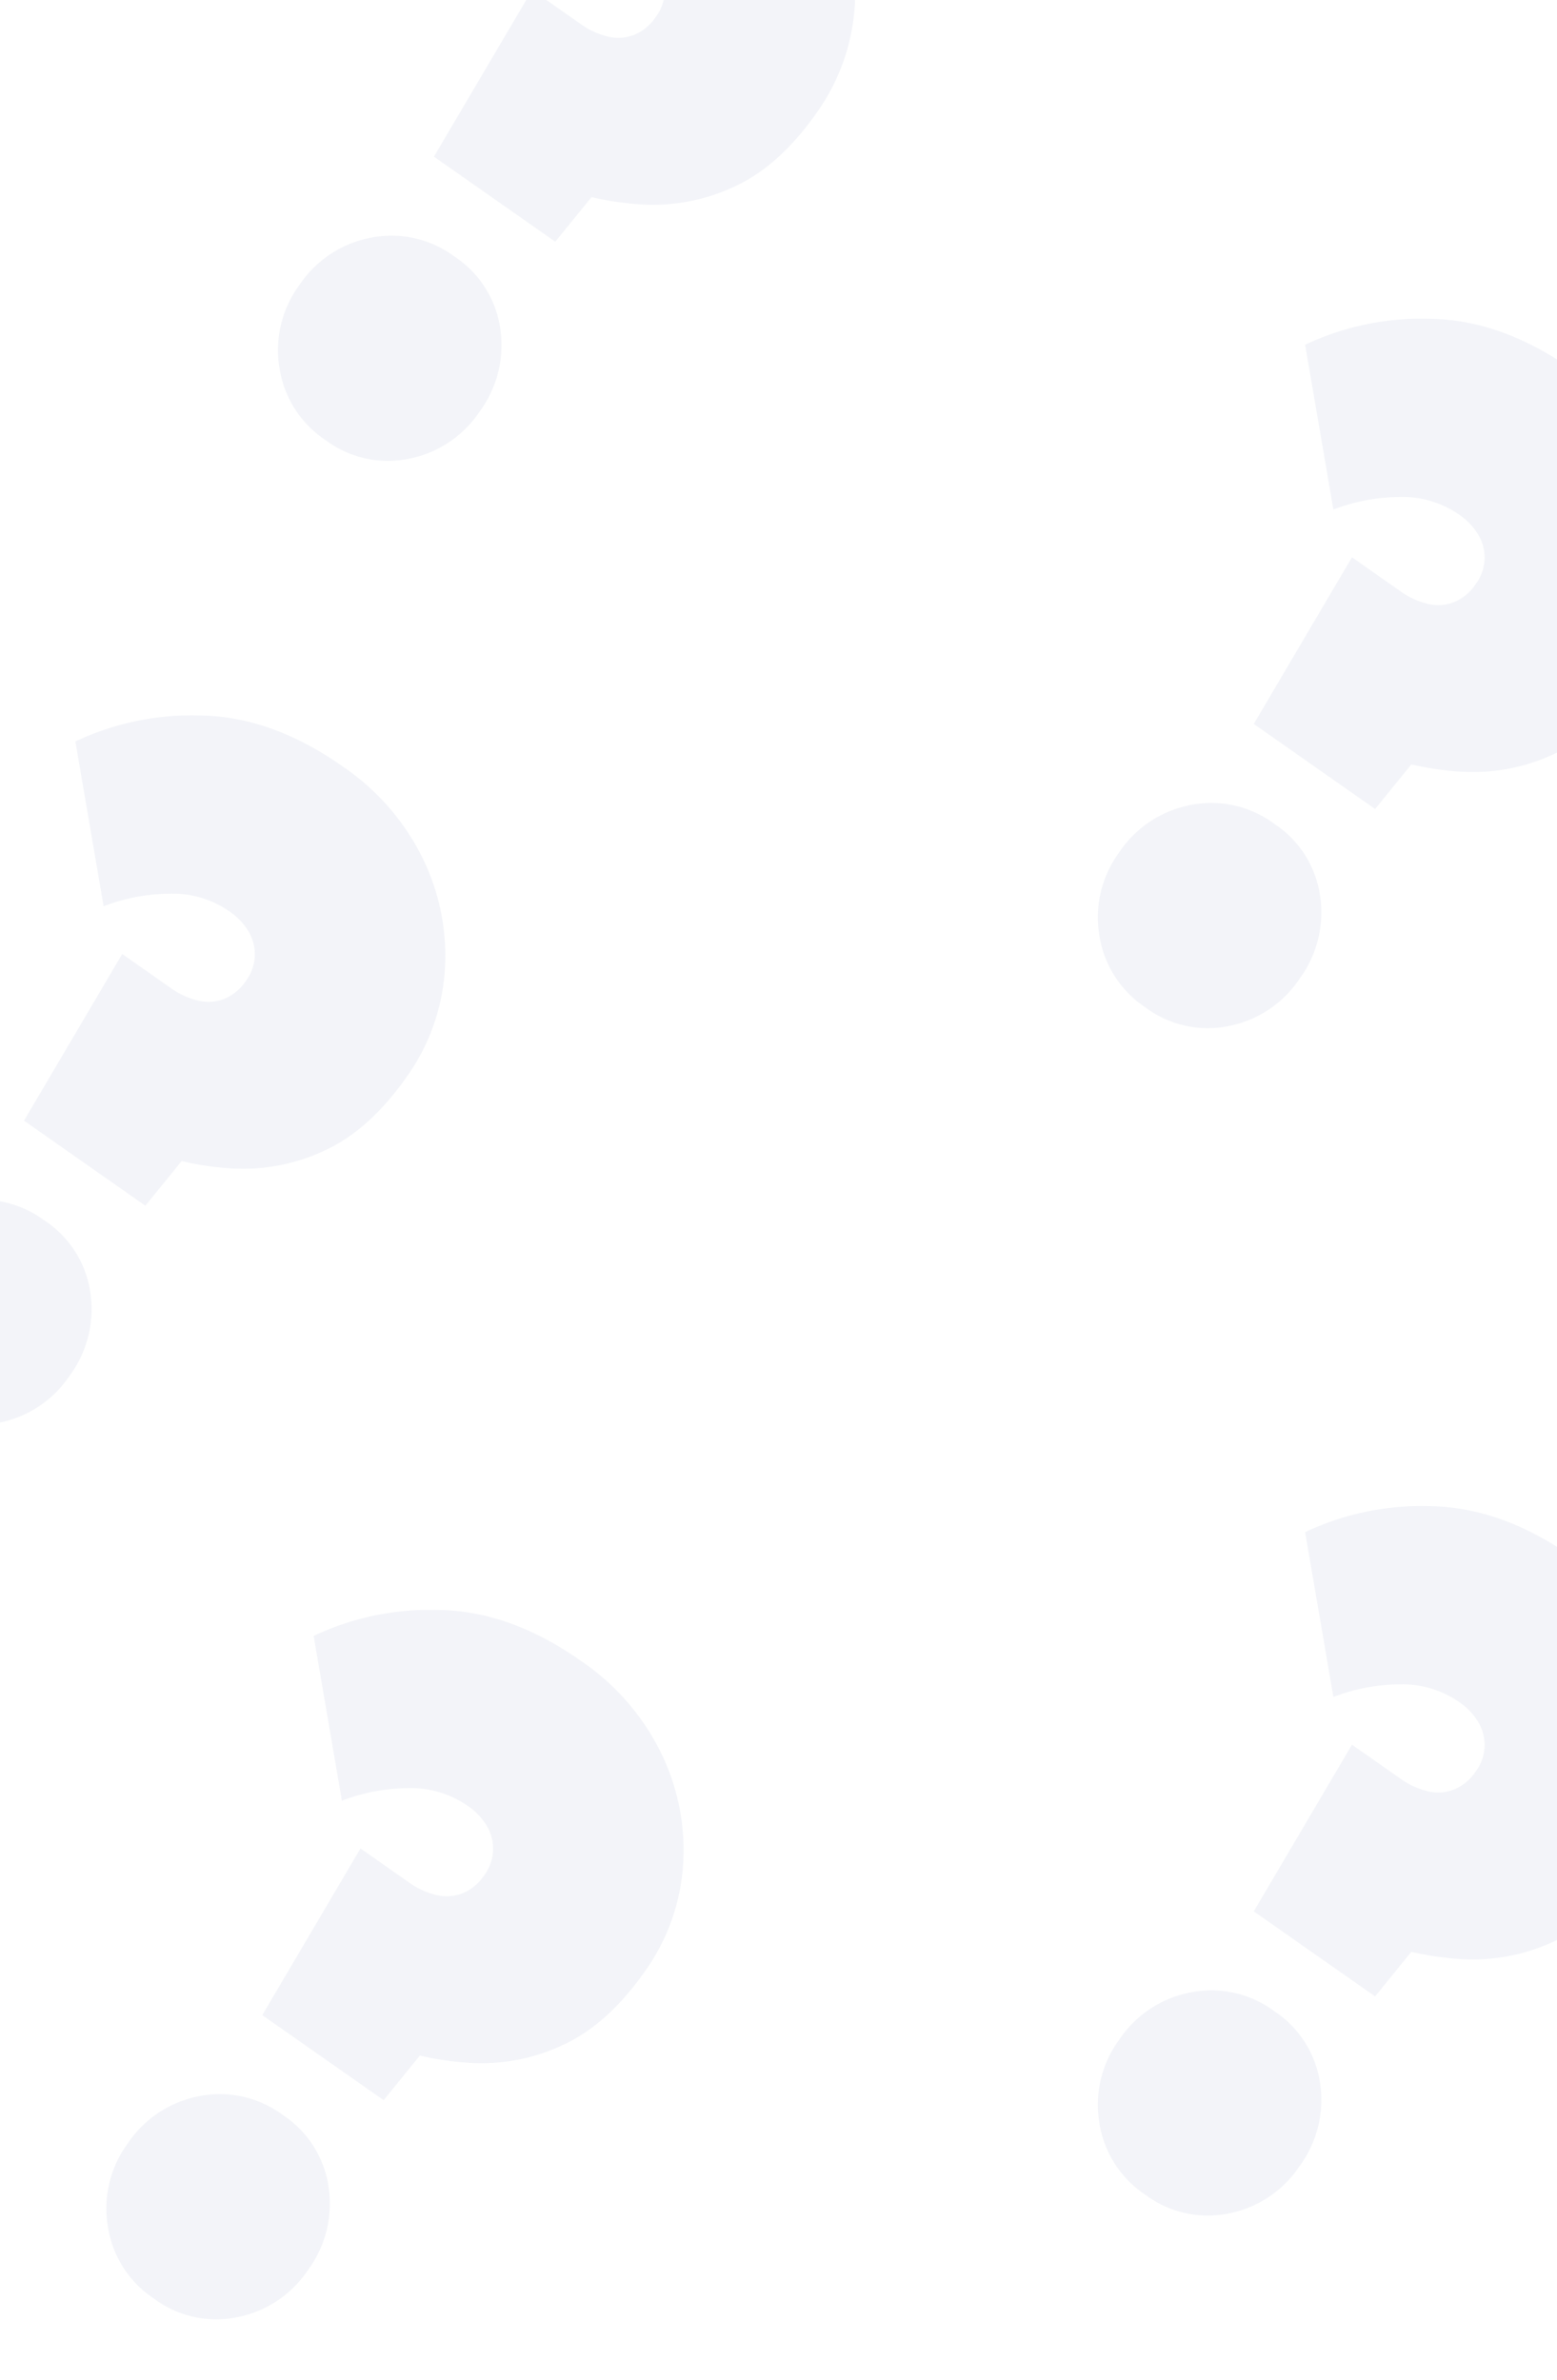<svg xmlns="http://www.w3.org/2000/svg" xmlns:xlink="http://www.w3.org/1999/xlink" width="212" height="324" viewBox="0 0 212 324">
  <defs>
    <filter x="-9" y="-6" width="230" height="342" filterUnits="userSpaceOnUse">
      <feOffset dy="3" input="SourceAlpha"/>
      <feGaussianBlur stdDeviation="3" result="blur"/>
      <feFlood flood-opacity="0.161"/>
      <feComposite operator="in" in2="blur"/>
      <feComposite in="SourceGraphic"/>
    </filter>
    <clipPath>
      <g transform="matrix(1, 0, 0, 1, 0, 0)" filter="url(#長方形_415)">
        <rect width="212" height="324" rx="15" transform="translate(134 267)" fill="#fff"/>
      </g>
    </clipPath>
  </defs>
  <g transform="translate(-134 -267)" opacity="0.359" clip-path="url(#clip-path)">
    <g>
      <g>
        <g transform="translate(94.744 221.881)">
          <path d="M23.9,64.382l-2.072-26.25h8.013a10.563,10.563,0,0,0,4.145-.76,5.9,5.9,0,0,0,2.763-2.28,6.547,6.547,0,0,0,.967-3.592,6.049,6.049,0,0,0-3.523-5.734,8.736,8.736,0,0,0-3.8-.76,13.5,13.5,0,0,0-8.082,2.763,25.476,25.476,0,0,0-6.286,6.493L0,18.1A37.061,37.061,0,0,1,12.089,5.319Q20.033,0,31.638,0A32.35,32.35,0,0,1,48.01,4.076,30.121,30.121,0,0,1,59.132,14.852a28.139,28.139,0,0,1,4.007,14.714q0,8.842-3.385,14.645A26.04,26.04,0,0,1,50.911,53.4a40.062,40.062,0,0,1-11.674,4.9l5.941-9.533L44.073,64.382Zm10.086,40.066a14.375,14.375,0,0,1-10.776-4.421A14.908,14.908,0,0,1,18.928,89.25a15.079,15.079,0,0,1,4.283-10.915,14.375,14.375,0,0,1,10.776-4.421,14.153,14.153,0,0,1,10.707,4.421A15.213,15.213,0,0,1,48.908,89.25a15.039,15.039,0,0,1-4.214,10.776A14.153,14.153,0,0,1,33.987,104.448Z" transform="matrix(0.819, 0.574, -0.574, 0.819, 115.723, 0)" fill="#dce0ed"/>
          <path d="M23.9,64.382l-2.072-26.25h8.013a10.563,10.563,0,0,0,4.145-.76,5.9,5.9,0,0,0,2.763-2.28,6.547,6.547,0,0,0,.967-3.592,6.049,6.049,0,0,0-3.523-5.734,8.736,8.736,0,0,0-3.8-.76,13.5,13.5,0,0,0-8.082,2.763,25.476,25.476,0,0,0-6.286,6.493L0,18.1A37.061,37.061,0,0,1,12.089,5.319Q20.033,0,31.638,0A32.35,32.35,0,0,1,48.01,4.076,30.121,30.121,0,0,1,59.132,14.852a28.139,28.139,0,0,1,4.007,14.714q0,8.842-3.385,14.645A26.04,26.04,0,0,1,50.911,53.4a40.062,40.062,0,0,1-11.674,4.9l5.941-9.533L44.073,64.382Zm10.086,40.066a14.375,14.375,0,0,1-10.776-4.421A14.908,14.908,0,0,1,18.928,89.25a15.079,15.079,0,0,1,4.283-10.915,14.375,14.375,0,0,1,10.776-4.421,14.153,14.153,0,0,1,10.707,4.421A15.213,15.213,0,0,1,48.908,89.25a15.039,15.039,0,0,1-4.214,10.776A14.153,14.153,0,0,1,33.987,104.448Z" transform="matrix(0.819, 0.574, -0.574, 0.819, 227.352, 77.233)" fill="#dce0ed"/>
          <path d="M23.9,64.382l-2.072-26.25h8.013a10.563,10.563,0,0,0,4.145-.76,5.9,5.9,0,0,0,2.763-2.28,6.547,6.547,0,0,0,.967-3.592,6.049,6.049,0,0,0-3.523-5.734,8.736,8.736,0,0,0-3.8-.76,13.5,13.5,0,0,0-8.082,2.763,25.476,25.476,0,0,0-6.286,6.493L0,18.1A37.061,37.061,0,0,1,12.089,5.319Q20.033,0,31.638,0A32.35,32.35,0,0,1,48.01,4.076,30.121,30.121,0,0,1,59.132,14.852a28.139,28.139,0,0,1,4.007,14.714q0,8.842-3.385,14.645A26.04,26.04,0,0,1,50.911,53.4a40.062,40.062,0,0,1-11.674,4.9l5.941-9.533L44.073,64.382Zm10.086,40.066a14.375,14.375,0,0,1-10.776-4.421A14.908,14.908,0,0,1,18.928,89.25a15.079,15.079,0,0,1,4.283-10.915,14.375,14.375,0,0,1,10.776-4.421,14.153,14.153,0,0,1,10.707,4.421A15.213,15.213,0,0,1,48.908,89.25a15.039,15.039,0,0,1-4.214,10.776A14.153,14.153,0,0,1,33.987,104.448Z" transform="matrix(0.819, 0.574, -0.574, 0.819, 92.352, 253.016)" fill="#dce0ed"/>
          <path d="M23.9,64.382l-2.072-26.25h8.013a10.563,10.563,0,0,0,4.145-.76,5.9,5.9,0,0,0,2.763-2.28,6.547,6.547,0,0,0,.967-3.592,6.049,6.049,0,0,0-3.523-5.734,8.736,8.736,0,0,0-3.8-.76,13.5,13.5,0,0,0-8.082,2.763,25.476,25.476,0,0,0-6.286,6.493L0,18.1A37.061,37.061,0,0,1,12.089,5.319Q20.033,0,31.638,0A32.35,32.35,0,0,1,48.01,4.076,30.121,30.121,0,0,1,59.132,14.852a28.139,28.139,0,0,1,4.007,14.714q0,8.842-3.385,14.645A26.04,26.04,0,0,1,50.911,53.4a40.062,40.062,0,0,1-11.674,4.9l5.941-9.533L44.073,64.382Zm10.086,40.066a14.375,14.375,0,0,1-10.776-4.421A14.908,14.908,0,0,1,18.928,89.25a15.079,15.079,0,0,1,4.283-10.915,14.375,14.375,0,0,1,10.776-4.421,14.153,14.153,0,0,1,10.707,4.421A15.213,15.213,0,0,1,48.908,89.25a15.039,15.039,0,0,1-4.214,10.776A14.153,14.153,0,0,1,33.987,104.448Z" transform="matrix(0.819, 0.574, -0.574, 0.819, 227.352, 238.888)" fill="#dce0ed"/>
          <path d="M23.9,64.382l-2.072-26.25h8.013a10.563,10.563,0,0,0,4.145-.76,5.9,5.9,0,0,0,2.763-2.28,6.547,6.547,0,0,0,.967-3.592,6.049,6.049,0,0,0-3.523-5.734,8.736,8.736,0,0,0-3.8-.76,13.5,13.5,0,0,0-8.082,2.763,25.476,25.476,0,0,0-6.286,6.493L0,18.1A37.061,37.061,0,0,1,12.089,5.319Q20.033,0,31.638,0A32.35,32.35,0,0,1,48.01,4.076,30.121,30.121,0,0,1,59.132,14.852a28.139,28.139,0,0,1,4.007,14.714q0,8.842-3.385,14.645A26.04,26.04,0,0,1,50.911,53.4a40.062,40.062,0,0,1-11.674,4.9l5.941-9.533L44.073,64.382Zm10.086,40.066a14.375,14.375,0,0,1-10.776-4.421A14.908,14.908,0,0,1,18.928,89.25a15.079,15.079,0,0,1,4.283-10.915,14.375,14.375,0,0,1,10.776-4.421,14.153,14.153,0,0,1,10.707,4.421A15.213,15.213,0,0,1,48.908,89.25a15.039,15.039,0,0,1-4.214,10.776A14.153,14.153,0,0,1,33.987,104.448Z" transform="matrix(0.819, 0.574, -0.574, 0.819, 59.909, 131.242)" fill="#dce0ed"/>
        </g>
      </g>
    </g>
  </g>
</svg>
